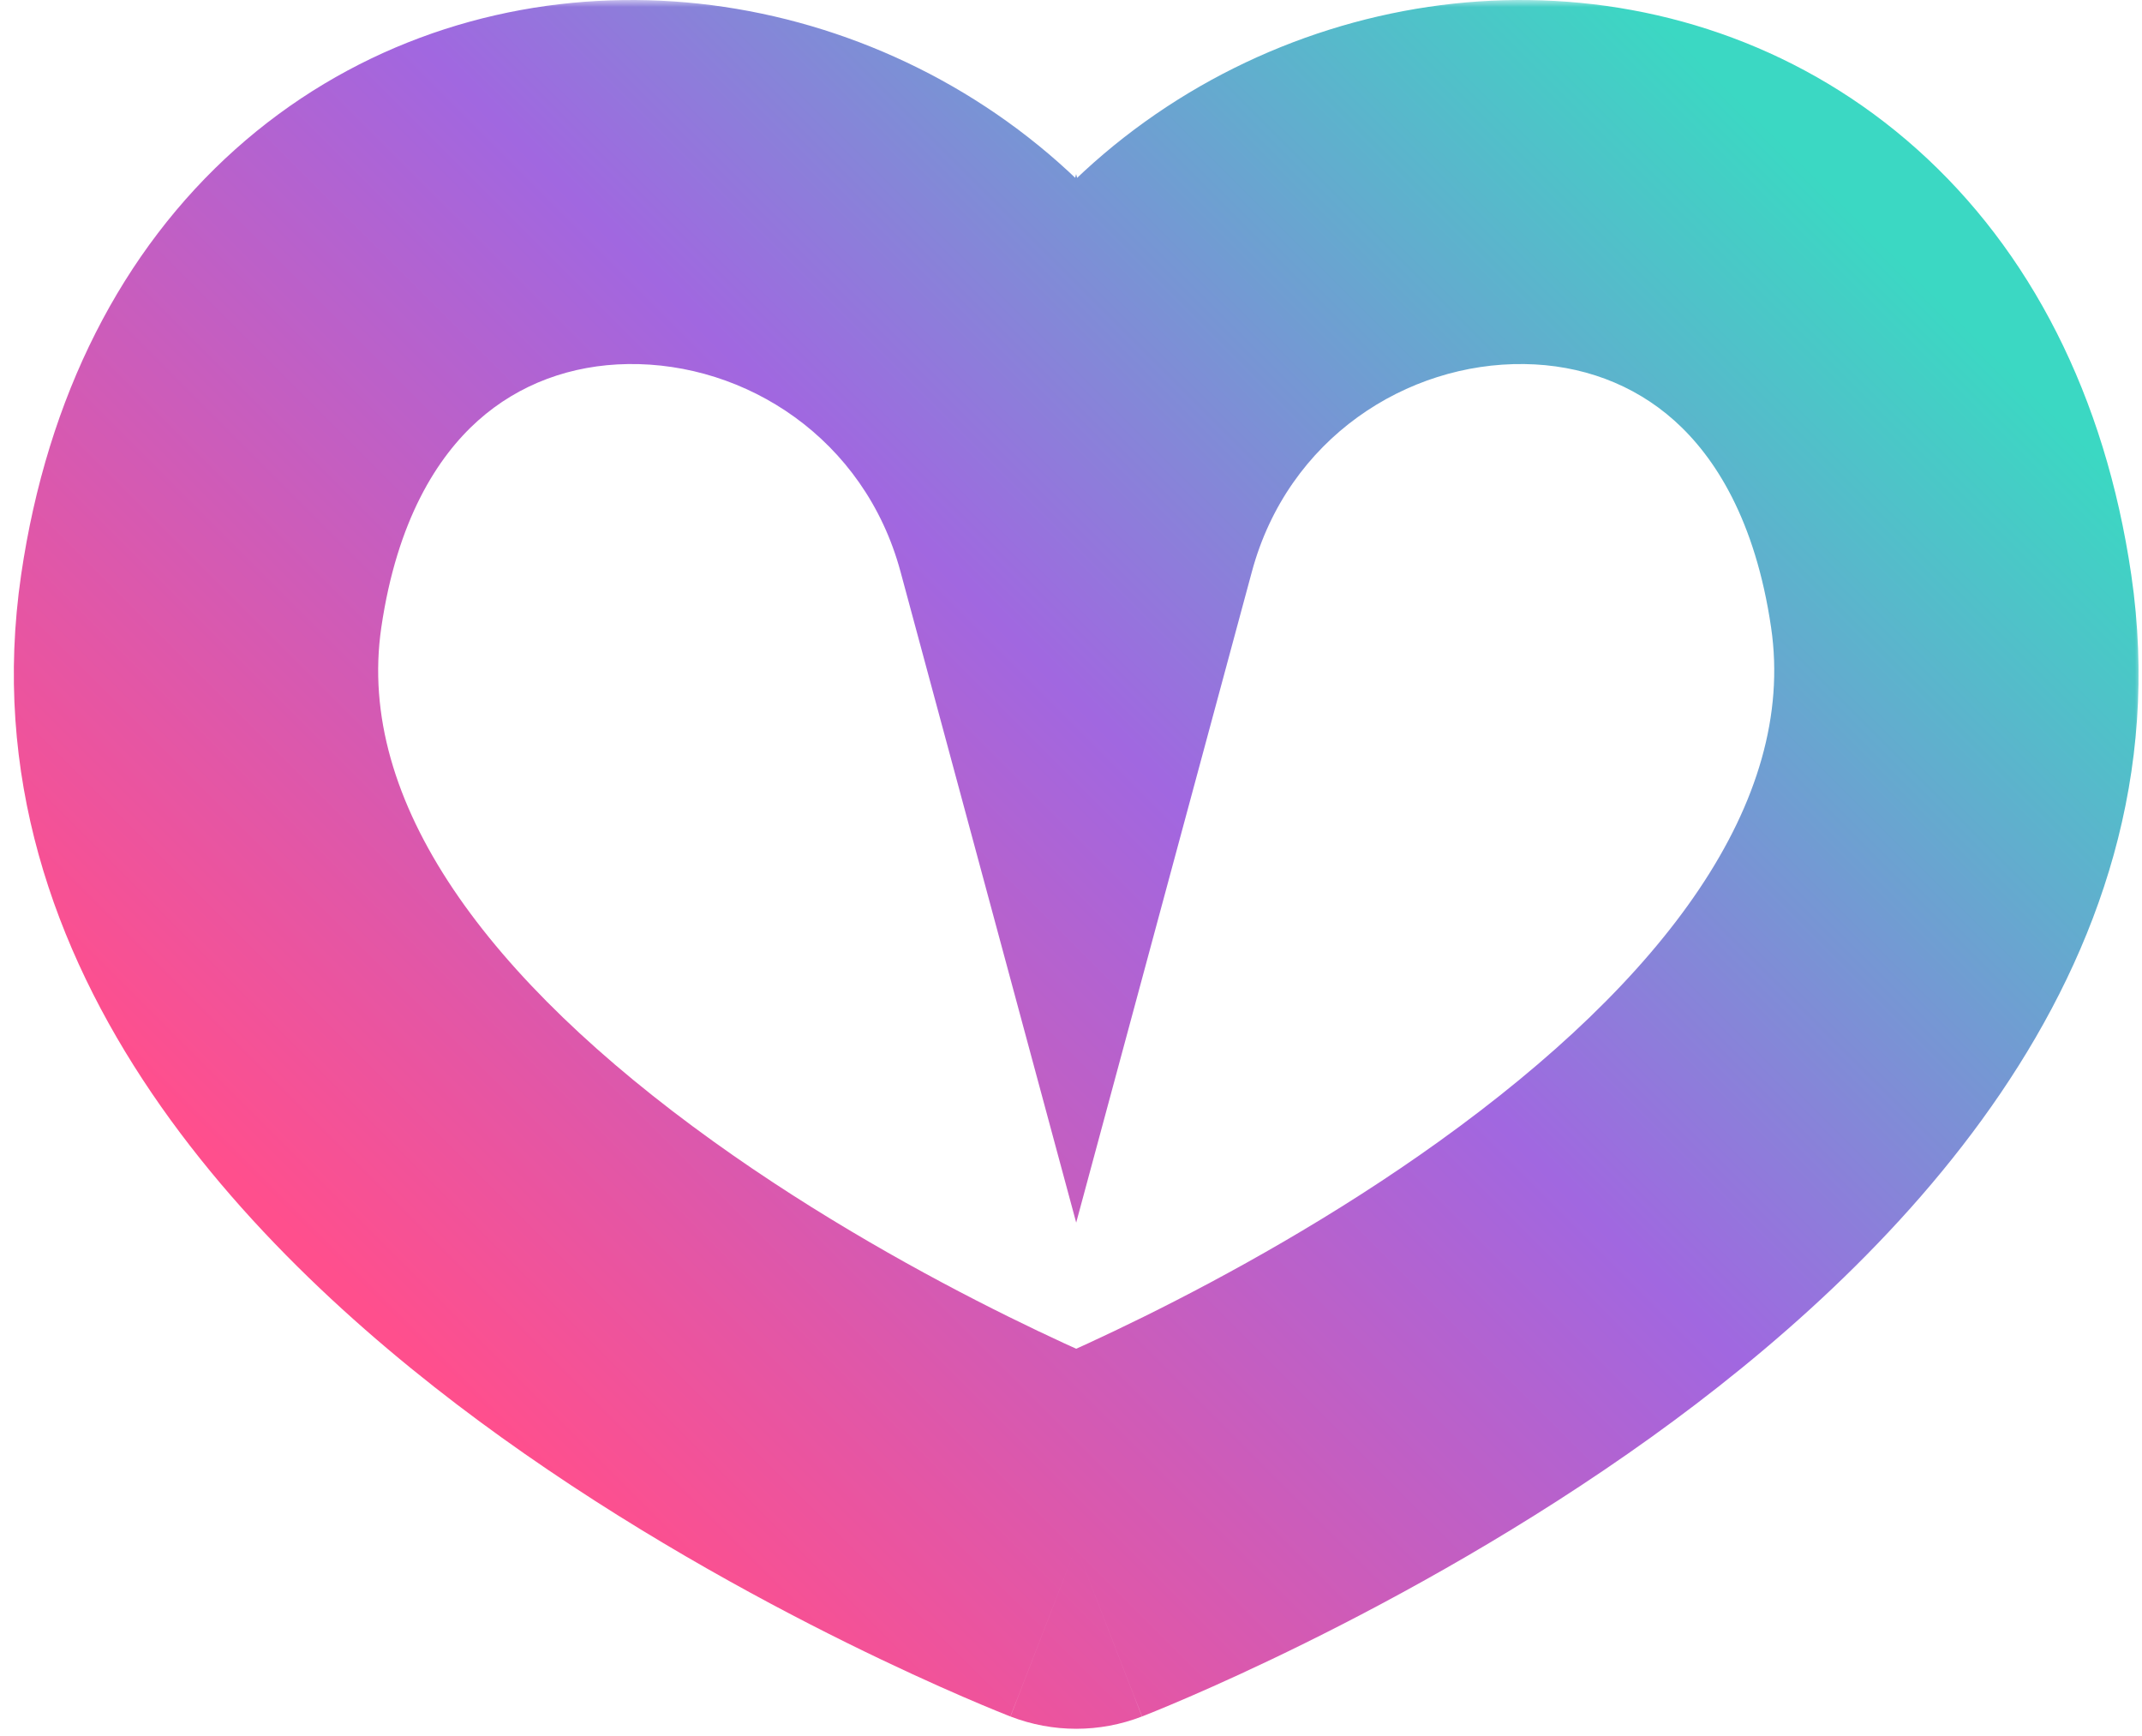 <svg width="153" height="124" viewBox="0 0 153 124" fill="none" xmlns="http://www.w3.org/2000/svg">
<mask id="path-1-outside-1_303_45" maskUnits="userSpaceOnUse" x="0" y="0" width="153" height="124" fill="black">
<rect fill="white" width="153" height="124"/>
<path d="M139.371 42.941C133.371 1.942 85.374 5.94 76.872 37.438C68.37 5.94 20.372 1.941 14.372 42.94C8.372 83.94 76.872 110.476 76.872 110.476C76.872 110.476 145.371 83.94 139.371 42.941Z"/>
</mask>
<path d="M70.594 35.752C69.662 39.219 71.716 42.785 75.183 43.718C78.649 44.65 82.215 42.596 83.148 39.129L70.594 35.752ZM76.872 37.438L83.148 35.746L76.866 12.436L70.595 35.75L76.872 37.438ZM70.596 39.132C71.53 42.598 75.098 44.651 78.564 43.716C82.03 42.782 84.083 39.215 83.148 35.749L70.596 39.132ZM83.148 39.129C83.148 39.13 83.148 39.13 83.148 39.129C83.148 39.129 83.148 39.128 83.149 39.126L70.595 35.75C70.595 35.749 70.595 35.749 70.595 35.749C70.595 35.749 70.594 35.751 70.594 35.752L83.148 39.129ZM83.148 35.749C83.147 35.745 83.146 35.742 83.146 35.739C83.145 35.738 83.145 35.737 83.145 35.737C83.145 35.736 83.145 35.736 83.145 35.736C83.145 35.735 83.145 35.737 83.145 35.738C83.146 35.74 83.147 35.743 83.148 35.746L70.596 39.129C70.597 39.133 70.598 39.137 70.598 39.139C70.599 39.14 70.599 39.141 70.599 39.142C70.599 39.142 70.599 39.142 70.599 39.142C70.599 39.143 70.599 39.142 70.599 39.14C70.598 39.139 70.597 39.136 70.596 39.132L83.148 35.749ZM76.872 37.438L64.321 40.826L76.871 87.324L89.422 40.826L76.872 37.438ZM139.371 42.941L126.508 44.823L126.508 44.823L139.371 42.941ZM76.872 110.476L72.177 122.598C75.198 123.768 78.547 123.768 81.568 122.598L76.872 110.476ZM14.372 42.94L1.509 41.058L1.509 41.058L14.372 42.94ZM89.422 40.826C91.994 31.298 100.493 25.888 108.883 26.002C112.929 26.057 116.663 27.415 119.603 30.044C122.492 32.629 125.383 37.138 126.508 44.823L152.234 41.058C150.359 28.244 145 17.878 136.937 10.666C128.924 3.498 119.002 0.137 109.236 0.004C90.002 -0.257 70.251 12.08 64.321 34.05L89.422 40.826ZM126.508 44.823C128.33 57.277 118.88 69.969 102.789 81.524C95.355 86.862 87.643 91.107 81.72 94.035C78.779 95.489 76.329 96.594 74.64 97.325C73.797 97.69 73.146 97.961 72.724 98.133C72.513 98.22 72.358 98.281 72.266 98.318C72.219 98.337 72.188 98.349 72.173 98.355C72.166 98.358 72.162 98.359 72.163 98.359C72.163 98.359 72.164 98.358 72.166 98.358C72.168 98.357 72.17 98.356 72.171 98.356C72.173 98.355 72.176 98.354 76.872 110.476C81.568 122.598 81.572 122.597 81.576 122.595C81.577 122.595 81.581 122.593 81.585 122.592C81.591 122.589 81.599 122.586 81.607 122.583C81.624 122.576 81.645 122.568 81.671 122.558C81.722 122.538 81.789 122.512 81.872 122.479C82.038 122.413 82.268 122.32 82.557 122.202C83.134 121.966 83.95 121.627 84.968 121.186C87.002 120.306 89.856 119.017 93.243 117.343C99.976 114.014 109.014 109.063 117.954 102.643C134.613 90.68 156.411 69.604 152.234 41.058L126.508 44.823ZM89.422 34.05C83.492 12.08 63.741 -0.258 44.507 0.004C34.741 0.137 24.82 3.498 16.807 10.665C8.744 17.878 3.385 28.244 1.509 41.058L27.235 44.823C28.36 37.138 31.251 32.629 34.14 30.044C37.08 27.415 40.814 26.057 44.861 26.002C53.251 25.887 61.749 31.298 64.321 40.826L89.422 34.05ZM1.509 41.058C-2.668 69.604 19.131 90.68 35.79 102.643C44.731 109.063 53.769 114.014 60.502 117.343C63.889 119.017 66.743 120.306 68.777 121.186C69.795 121.627 70.61 121.966 71.188 122.202C71.477 122.32 71.707 122.413 71.873 122.479C71.956 122.512 72.023 122.538 72.074 122.558C72.099 122.568 72.121 122.576 72.138 122.583C72.146 122.586 72.154 122.589 72.16 122.592C72.163 122.593 72.168 122.595 72.169 122.595C72.173 122.597 72.177 122.598 76.872 110.476C81.568 98.354 81.571 98.355 81.574 98.356C81.575 98.356 81.577 98.357 81.578 98.358C81.581 98.358 81.582 98.359 81.582 98.359C81.582 98.359 81.579 98.358 81.572 98.355C81.556 98.349 81.525 98.337 81.479 98.318C81.386 98.281 81.232 98.22 81.021 98.133C80.598 97.961 79.948 97.69 79.105 97.325C77.416 96.594 74.965 95.489 72.024 94.035C66.101 91.107 58.389 86.862 50.955 81.524C34.864 69.968 25.413 57.276 27.235 44.823L1.509 41.058Z" fill="url(#paint0_linear_303_45)" mask="url(#path-1-outside-1_303_45)"/>
<defs>
<linearGradient id="paint0_linear_303_45" x1="120.813" y1="3.5" x2="28.5" y2="95.813" gradientUnits="userSpaceOnUse">
<stop stop-color="#3BD8C3"/>
<stop offset="0.49" stop-color="#A167E0"/>
<stop offset="1" stop-color="#FF4F8D"/>
</linearGradient>
</defs>
</svg>
